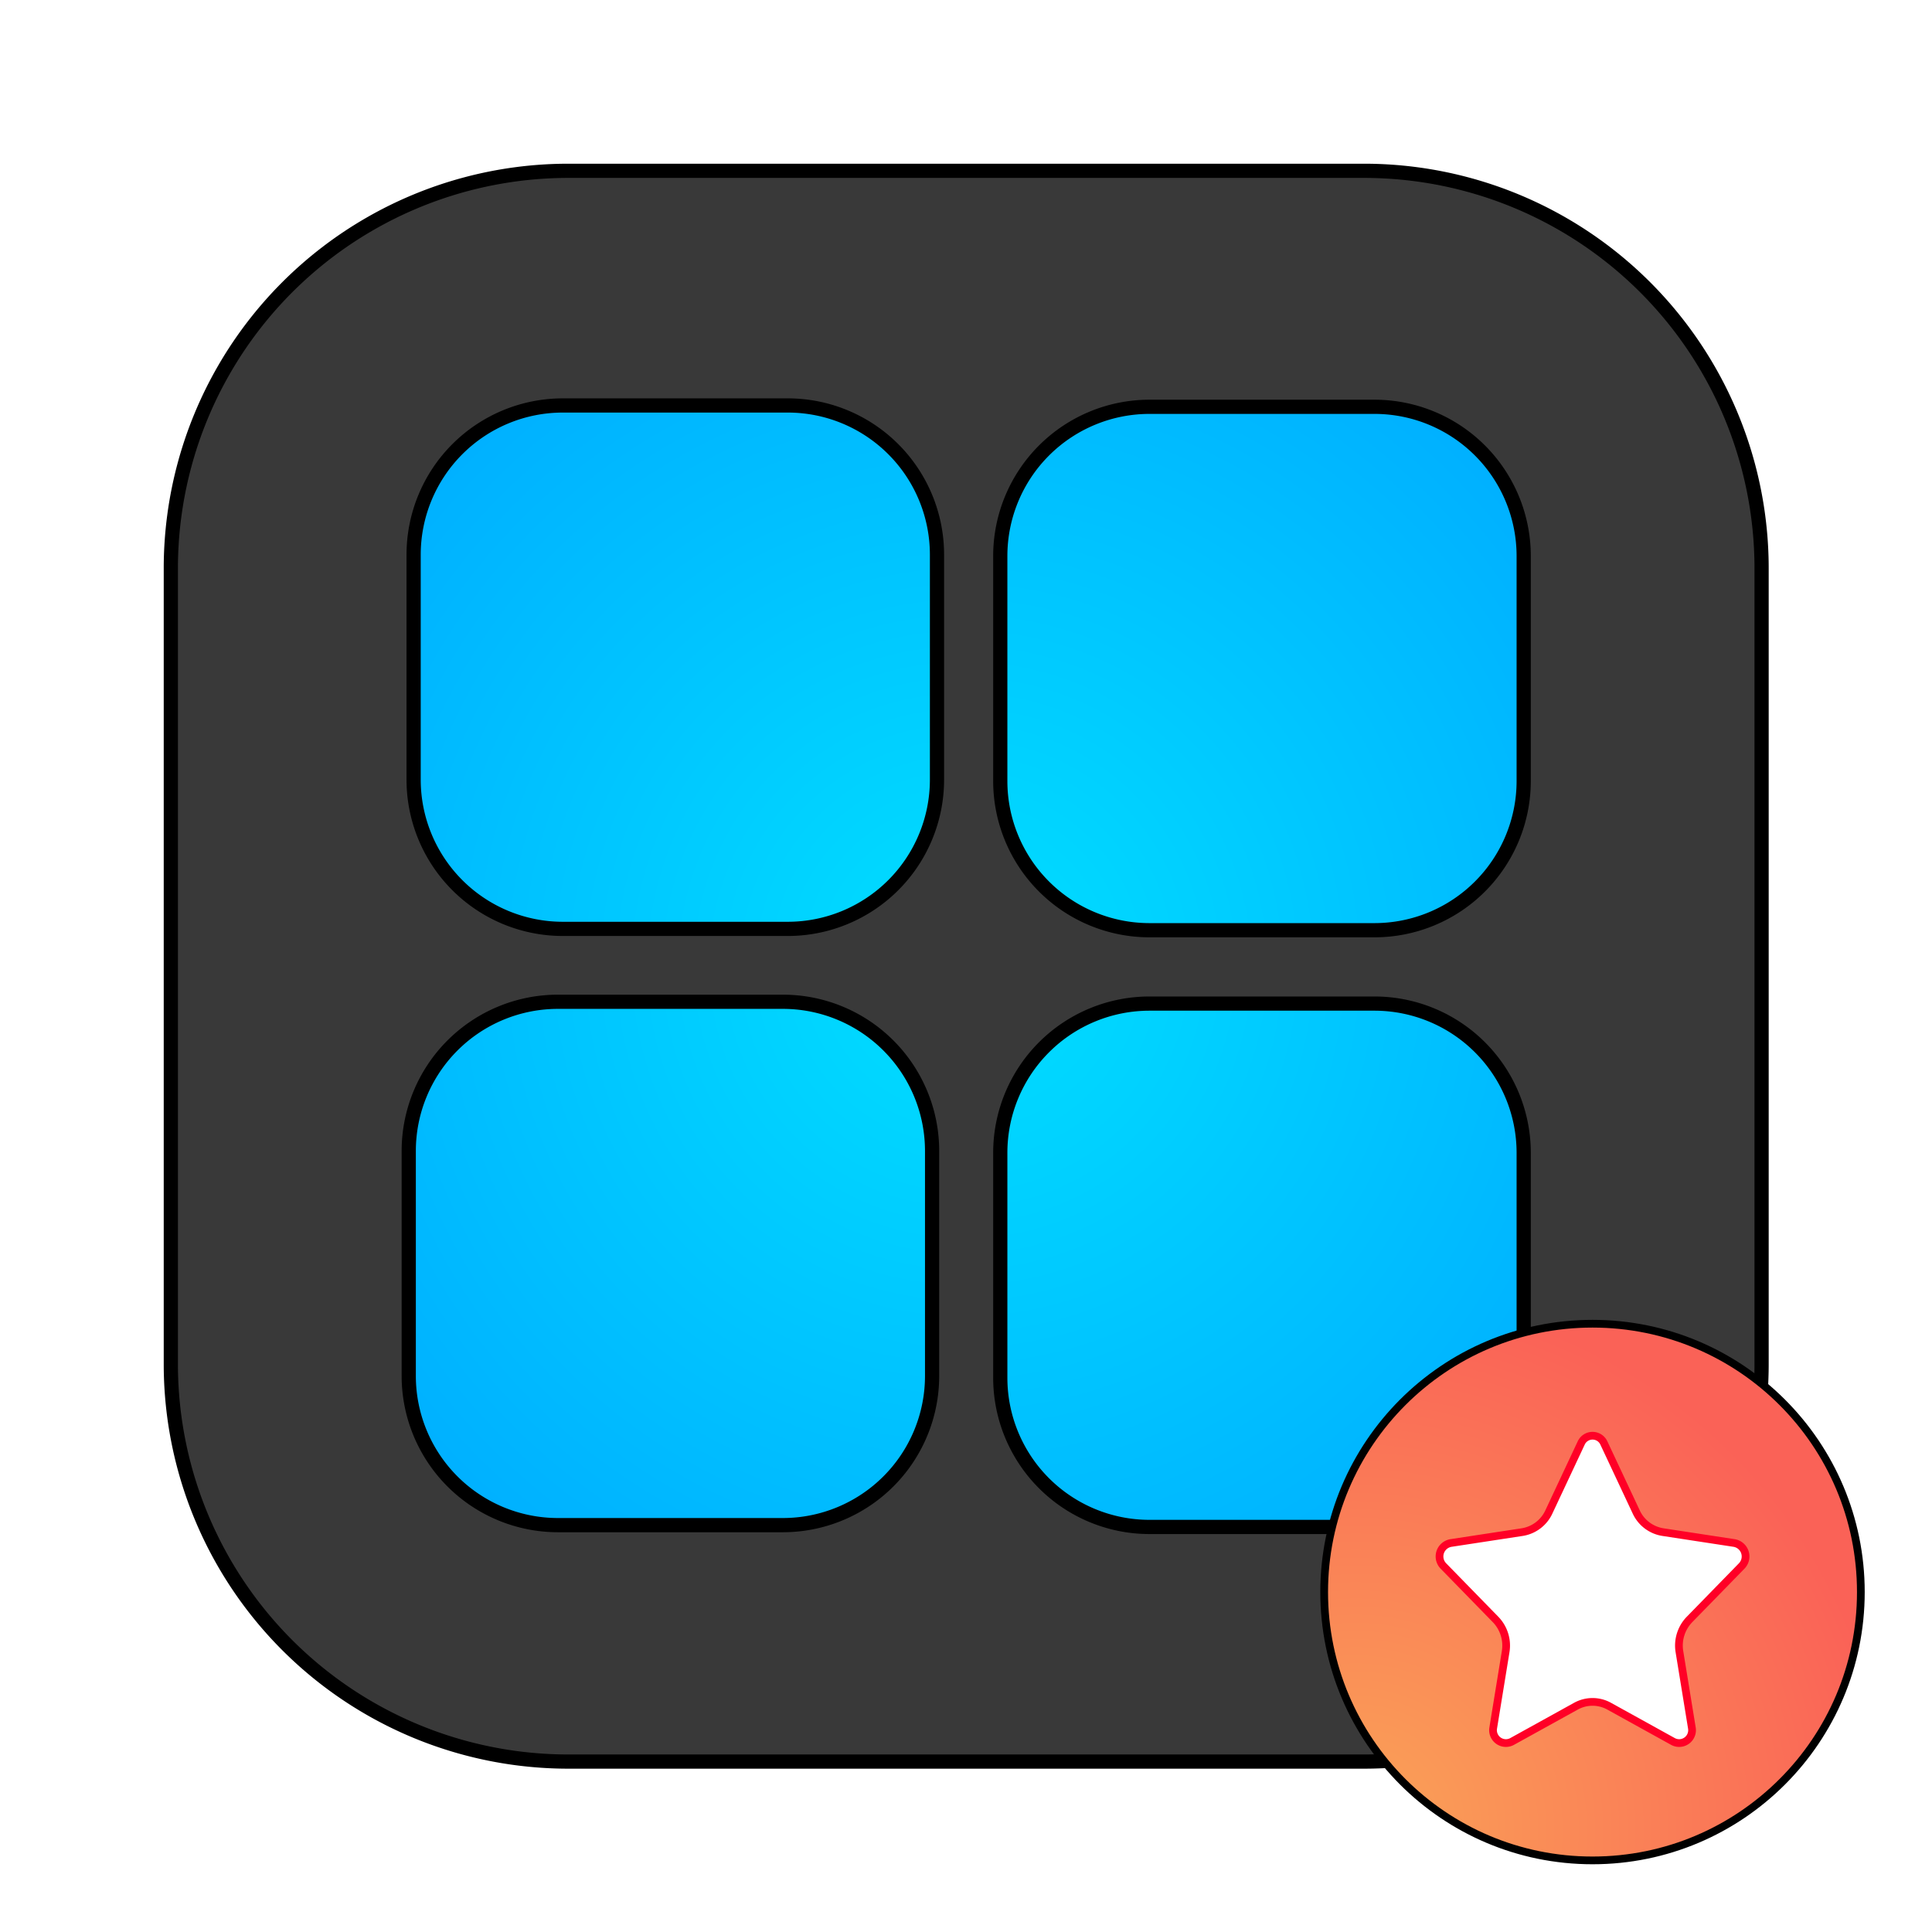 <?xml version="1.0" encoding="UTF-8" standalone="no"?>
<svg
   width="64"
   height="64"
   version="1"
   id="svg10"
   sodipodi:docname="bottles_winetricks.svg"
   inkscape:version="1.3.2 (091e20ef0f, 2023-11-25, custom)"
   xmlns:inkscape="http://www.inkscape.org/namespaces/inkscape"
   xmlns:sodipodi="http://sodipodi.sourceforge.net/DTD/sodipodi-0.dtd"
   xmlns:xlink="http://www.w3.org/1999/xlink"
   xmlns="http://www.w3.org/2000/svg"
   xmlns:svg="http://www.w3.org/2000/svg">
  <defs
     id="defs10">
    <linearGradient
       id="linearGradient10"
       inkscape:collect="always">
      <stop
         style="stop-color:#faa457;stop-opacity:1;"
         offset="0"
         id="stop10" />
      <stop
         style="stop-color:#fa6257;stop-opacity:1;"
         offset="1"
         id="stop13" />
    </linearGradient>
    <inkscape:path-effect
       effect="fillet_chamfer"
       id="path-effect10"
       is_visible="true"
       lpeversion="1"
       nodesatellites_param="F,0,0,1,0,0.627,0,1 @ F,0,0,1,0,0.88,0,1 @ F,0,1,1,0,0.627,0,1 @ F,0,0,1,0,0.88,0,1 @ F,0,1,1,0,0.627,0,1 @ F,0,0,1,0,0.88,0,1 @ F,0,1,1,0,0.627,0,1 @ F,0,0,1,0,0.88,0,1 @ F,0,1,1,0,0.627,0,1 @ F,0,0,1,0,0.88,0,1"
       radius="0"
       unit="px"
       method="auto"
       mode="F"
       chamfer_steps="1"
       flexible="false"
       use_knot_distance="true"
       apply_no_radius="true"
       apply_with_radius="true"
       only_selected="false"
       hide_knots="false" />
    <filter
       inkscape:collect="always"
       style="color-interpolation-filters:sRGB"
       id="filter13"
       x="-0.1"
       y="-0.099"
       width="1.2"
       height="1.199">
      <feGaussianBlur
         inkscape:collect="always"
         stdDeviation="1.529"
         id="feGaussianBlur13" />
    </filter>
    <inkscape:path-effect
       effect="fillet_chamfer"
       id="path-effect11-2"
       is_visible="true"
       lpeversion="1"
       nodesatellites_param="F,0,1,1,0,5.254,0,1 @ F,0,1,1,0,5.254,0,1 @ F,0,1,1,0,5.254,0,1 @ F,0,1,1,0,5.254,0,1 | F,0,1,1,0,5.254,0,1 @ F,0,1,1,0,5.254,0,1 @ F,0,1,1,0,5.254,0,1 @ F,0,1,1,0,5.254,0,1 | F,0,1,1,0,5.254,0,1 @ F,0,1,1,0,5.254,0,1 @ F,0,1,1,0,5.254,0,1 @ F,0,1,1,0,5.254,0,1 | F,0,1,1,0,5.254,0,1 @ F,0,1,1,0,5.254,0,1 @ F,0,0,1,0,5.254,0,1 @ F,0,1,1,0,5.254,0,1"
       radius="0"
       unit="px"
       method="auto"
       mode="F"
       chamfer_steps="1"
       flexible="false"
       use_knot_distance="true"
       apply_no_radius="true"
       apply_with_radius="true"
       only_selected="false"
       hide_knots="false" />
    <filter
       inkscape:collect="always"
       style="color-interpolation-filters:sRGB"
       id="filter14"
       x="-0.109"
       y="-0.109"
       width="1.217"
       height="1.217">
      <feGaussianBlur
         inkscape:collect="always"
         stdDeviation="2.433"
         id="feGaussianBlur14" />
    </filter>
    <inkscape:path-effect
       effect="fillet_chamfer"
       id="path-effect13-9"
       is_visible="true"
       lpeversion="1"
       nodesatellites_param="F,0,1,1,0,13.994,0,1 @ F,0,1,1,0,13.994,0,1 @ F,0,1,1,0,13.994,0,1 @ F,0,0,1,0,13.994,0,1"
       radius="0"
       unit="px"
       method="auto"
       mode="F"
       chamfer_steps="1"
       flexible="false"
       use_knot_distance="true"
       apply_no_radius="true"
       apply_with_radius="true"
       only_selected="false"
       hide_knots="false" />
    <radialGradient
       inkscape:collect="always"
       xlink:href="#linearGradient11"
       id="radialGradient12"
       cx="31.963"
       cy="31.969"
       fx="31.963"
       fy="31.969"
       r="19.625"
       gradientTransform="matrix(2,0,0,2.012,-31.974,-32.356)"
       gradientUnits="userSpaceOnUse" />
    <linearGradient
       id="linearGradient11"
       inkscape:collect="always">
      <stop
         style="stop-color:#00dfff;stop-opacity:1;"
         offset="0"
         id="stop11" />
      <stop
         style="stop-color:#0097ff;stop-opacity:1;"
         offset="1"
         id="stop12" />
    </linearGradient>
    <inkscape:path-effect
       effect="fillet_chamfer"
       id="path-effect11"
       is_visible="true"
       lpeversion="1"
       nodesatellites_param="F,0,1,1,0,5.254,0,1 @ F,0,1,1,0,5.254,0,1 @ F,0,1,1,0,5.254,0,1 @ F,0,1,1,0,5.254,0,1 | F,0,1,1,0,5.254,0,1 @ F,0,1,1,0,5.254,0,1 @ F,0,1,1,0,5.254,0,1 @ F,0,1,1,0,5.254,0,1 | F,0,1,1,0,5.254,0,1 @ F,0,1,1,0,5.254,0,1 @ F,0,1,1,0,5.254,0,1 @ F,0,1,1,0,5.254,0,1 | F,0,1,1,0,5.254,0,1 @ F,0,1,1,0,5.254,0,1 @ F,0,0,1,0,5.254,0,1 @ F,0,1,1,0,5.254,0,1"
       radius="0"
       unit="px"
       method="auto"
       mode="F"
       chamfer_steps="1"
       flexible="false"
       use_knot_distance="true"
       apply_no_radius="true"
       apply_with_radius="true"
       only_selected="false"
       hide_knots="false" />
    <inkscape:path-effect
       effect="fillet_chamfer"
       id="path-effect13"
       is_visible="true"
       lpeversion="1"
       nodesatellites_param="F,0,1,1,0,13.994,0,1 @ F,0,1,1,0,13.994,0,1 @ F,0,1,1,0,13.994,0,1 @ F,0,0,1,0,13.994,0,1"
       radius="0"
       unit="px"
       method="auto"
       mode="F"
       chamfer_steps="1"
       flexible="false"
       use_knot_distance="true"
       apply_no_radius="true"
       apply_with_radius="true"
       only_selected="false"
       hide_knots="false" />
    <radialGradient
       inkscape:collect="always"
       xlink:href="#linearGradient10"
       id="radialGradient13"
       cx="45.875"
       cy="58.844"
       fx="45.875"
       fy="58.844"
       r="8.889"
       gradientUnits="userSpaceOnUse"
       gradientTransform="matrix(1.994,0,0,1.994,-46.561,-56.73)" />
    <inkscape:path-effect
       effect="fillet_chamfer"
       id="path-effect10-3"
       is_visible="true"
       lpeversion="1"
       nodesatellites_param="F,0,0,1,0,0.627,0,1 @ F,0,0,1,0,0.88,0,1 @ F,0,1,1,0,0.627,0,1 @ F,0,0,1,0,0.88,0,1 @ F,0,1,1,0,0.627,0,1 @ F,0,0,1,0,0.88,0,1 @ F,0,1,1,0,0.627,0,1 @ F,0,0,1,0,0.88,0,1 @ F,0,1,1,0,0.627,0,1 @ F,0,0,1,0,0.88,0,1"
       radius="0"
       unit="px"
       method="auto"
       mode="F"
       chamfer_steps="1"
       flexible="false"
       use_knot_distance="true"
       apply_no_radius="true"
       apply_with_radius="true"
       only_selected="false"
       hide_knots="false" />
    <filter
       inkscape:collect="always"
       style="color-interpolation-filters:sRGB"
       id="filter15"
       x="-0.233"
       y="-0.232"
       width="1.466"
       height="1.464">
      <feGaussianBlur
         inkscape:collect="always"
         stdDeviation="0.932"
         id="feGaussianBlur15" />
    </filter>
    <filter
       inkscape:collect="always"
       style="color-interpolation-filters:sRGB"
       id="filter16"
       x="-0.133"
       y="-0.133"
       width="1.266"
       height="1.266">
      <feGaussianBlur
         inkscape:collect="always"
         stdDeviation="0.932"
         id="feGaussianBlur16" />
    </filter>
  </defs>
  <sodipodi:namedview
     id="namedview10"
     pagecolor="#505050"
     bordercolor="#eeeeee"
     borderopacity="1"
     inkscape:showpageshadow="0"
     inkscape:pageopacity="0"
     inkscape:pagecheckerboard="0"
     inkscape:deskcolor="#505050"
     inkscape:zoom="9.269728"
     inkscape:cx="29.181007"
     inkscape:cy="33.064616"
     inkscape:window-width="1920"
     inkscape:window-height="1020"
     inkscape:window-x="0"
     inkscape:window-y="0"
     inkscape:window-maximized="1"
     inkscape:current-layer="svg10" />
  <g
     id="g1">
    <path
       id="rect1"
       d="M 17.994,4.011 H 46.006 A 13.994,13.994 45 0 1 60,18.006 V 46.017 A 13.994,13.994 135 0 1 46.006,60.011 H 17.994 A 13.994,13.994 45 0 1 4,46.017 V 18.006 A 13.994,13.994 135 0 1 17.994,4.011 Z"
       style="fill:#393939;fill-opacity:1"
       inkscape:path-effect="#path-effect13"
       inkscape:original-d="M 4,4.0114961 H 60 V 60.011496 H 4 Z"
       transform="matrix(0.941,0,0,0.941,1.895,1.895)" />
    <path
       id="rect1-3"
       style="fill:url(#radialGradient12);stroke-width:0.329"
       d="m 12.51,17.482 0,7.918 a 5.254,5.254 45 0 0 5.254,5.254 h 7.916 a 5.254,5.254 135 0 0 5.254,-5.254 v -7.918 a 5.254,5.254 45 0 0 -5.254,-5.254 h -7.916 a 5.254,5.254 135 0 0 -5.254,5.254 z m 20.652,0.047 v 7.918 a 5.254,5.254 45 0 0 5.254,5.254 h 7.918 a 5.254,5.254 135 0 0 5.254,-5.254 V 17.529 A 5.254,5.254 45 0 0 46.334,12.275 l -7.918,-3e-6 a 5.254,5.254 135 0 0 -5.254,5.254 z M 12.338,38.474 v 7.916 a 5.254,5.254 45 0 0 5.254,5.254 h 7.916 a 5.254,5.254 135 0 0 5.254,-5.254 V 38.474 a 5.254,5.254 45 0 0 -5.254,-5.254 h -7.916 a 5.254,5.254 135 0 0 -5.254,5.254 z m 20.824,0.064 v 7.916 a 5.254,5.254 45 0 0 5.254,5.254 h 7.918 a 5.254,5.254 135 0 0 5.254,-5.254 v -7.916 a 5.254,5.254 45 0 0 -5.254,-5.254 l -7.918,-1e-6 a 5.254,5.254 135 0 0 -5.254,5.254 z"
       inkscape:path-effect="#path-effect11"
       inkscape:original-d="M 12.509766,12.228516 V 30.654297 H 30.933594 V 12.228516 Z m 20.652343,0.04687 V 30.701172 H 51.587891 V 12.275391 Z M 12.337891,33.220703 V 51.644531 H 30.761719 V 33.220703 Z m 20.824218,0.06445 V 51.708984 H 51.587891 V 33.285156 Z"
       transform="matrix(0.941,0,0,0.941,1.895,1.906)" />
    <path
       id="rect1-1"
       d="M 17.994,4.011 H 46.006 A 13.994,13.994 45 0 1 60,18.006 V 46.017 A 13.994,13.994 135 0 1 46.006,60.011 H 17.994 A 13.994,13.994 45 0 1 4,46.017 V 18.006 A 13.994,13.994 135 0 1 17.994,4.011 Z"
       style="mix-blend-mode:normal;fill:none;fill-opacity:1;stroke:#000000;stroke-width:0.5;stroke-dasharray:none;stroke-opacity:1;filter:url(#filter14)"
       inkscape:path-effect="#path-effect13-9"
       inkscape:original-d="M 4,4.0114961 H 60 V 60.011496 H 4 Z"
       transform="matrix(0.941,0,0,0.941,1.895,1.884)" />
    <path
       id="rect1-3-2"
       style="mix-blend-mode:normal;fill:none;stroke:#000000;stroke-width:0.5;stroke-dasharray:none;stroke-opacity:1;filter:url(#filter13)"
       d="m 12.51,17.482 0,7.918 a 5.254,5.254 45 0 0 5.254,5.254 h 7.916 a 5.254,5.254 135 0 0 5.254,-5.254 v -7.918 a 5.254,5.254 45 0 0 -5.254,-5.254 h -7.916 a 5.254,5.254 135 0 0 -5.254,5.254 z m 20.652,0.047 v 7.918 a 5.254,5.254 45 0 0 5.254,5.254 h 7.918 a 5.254,5.254 135 0 0 5.254,-5.254 V 17.529 A 5.254,5.254 45 0 0 46.334,12.275 l -7.918,-3e-6 a 5.254,5.254 135 0 0 -5.254,5.254 z M 12.338,38.474 v 7.916 a 5.254,5.254 45 0 0 5.254,5.254 h 7.916 a 5.254,5.254 135 0 0 5.254,-5.254 V 38.474 a 5.254,5.254 45 0 0 -5.254,-5.254 h -7.916 a 5.254,5.254 135 0 0 -5.254,5.254 z m 20.824,0.064 v 7.916 a 5.254,5.254 45 0 0 5.254,5.254 h 7.918 a 5.254,5.254 135 0 0 5.254,-5.254 v -7.916 a 5.254,5.254 45 0 0 -5.254,-5.254 l -7.918,-1e-6 a 5.254,5.254 135 0 0 -5.254,5.254 z"
       inkscape:path-effect="#path-effect11-2"
       inkscape:original-d="M 12.509766,12.228516 V 30.654297 H 30.933594 V 12.228516 Z m 20.652343,0.04687 V 30.701172 H 51.587891 V 12.275391 Z M 12.337891,33.220703 V 51.644531 H 30.761719 V 33.220703 Z m 20.824218,0.06445 V 51.708984 H 51.587891 V 33.285156 Z"
       transform="matrix(0.941,0,0,0.941,1.93,1.925)" />
  </g>
  <circle
     style="fill:url(#radialGradient13);stroke-width:0.556"
     cx="52.834"
     cy="52.812"
     r="8.889"
     id="circle8" />
  <path
     style="fill:#ffffff;stroke-width:0.556"
     d="m 52.286,56.796 -2.114,1.169 a 0.427,0.427 35.165 0 1 -0.628,-0.443 l 0.413,-2.533 a 1.243,1.243 72.482 0 0 -0.337,-1.068 l -1.725,-1.768 a 0.452,0.452 108.506 0 1 0.255,-0.763 l 2.349,-0.359 a 1.175,1.175 143.226 0 0 0.886,-0.662 l 1.076,-2.294 a 0.413,0.413 6.4185254e-6 0 1 0.748,0 l 1.076,2.294 a 1.175,1.175 36.774 0 0 0.886,0.662 l 2.349,0.359 a 0.452,0.452 71.494 0 1 0.255,0.763 l -1.725,1.768 a 1.243,1.243 107.518 0 0 -0.337,1.068 l 0.413,2.533 A 0.427,0.427 144.835 0 1 55.498,57.965 l -2.114,-1.169 a 1.135,1.135 0 0 0 -1.098,0 z"
     id="path9"
     inkscape:path-effect="#path-effect10"
     inkscape:original-d="m 52.834406,56.49296 -3.433232,1.897723 0.655536,-4.019883 -2.777697,-2.846582 3.838776,-0.58665 1.716617,-3.657671 1.716616,3.657671 3.838777,0.58665 -2.777697,2.846582 0.655536,4.019883 z"
     transform="translate(0,-0.204)" />
  <circle
     style="fill:none;stroke-width:0.256;stroke:#000000;stroke-opacity:1;stroke-dasharray:none;filter:url(#filter16)"
     cx="52.754"
     cy="52.739"
     r="8.889"
     id="circle8-5" />
  <path
     style="fill:none;stroke-width:0.256;stroke:#ff0026;stroke-opacity:1;stroke-dasharray:none;filter:url(#filter15)"
     d="m 52.286,56.796 -2.114,1.169 a 0.427,0.427 35.165 0 1 -0.628,-0.443 l 0.413,-2.533 a 1.243,1.243 72.482 0 0 -0.337,-1.068 l -1.725,-1.768 a 0.452,0.452 108.506 0 1 0.255,-0.763 l 2.349,-0.359 a 1.175,1.175 143.226 0 0 0.886,-0.662 l 1.076,-2.294 a 0.413,0.413 6.4185254e-6 0 1 0.748,0 l 1.076,2.294 a 1.175,1.175 36.774 0 0 0.886,0.662 l 2.349,0.359 a 0.452,0.452 71.494 0 1 0.255,0.763 l -1.725,1.768 a 1.243,1.243 107.518 0 0 -0.337,1.068 l 0.413,2.533 A 0.427,0.427 144.835 0 1 55.498,57.965 l -2.114,-1.169 a 1.135,1.135 0 0 0 -1.098,0 z"
     id="path9-6"
     inkscape:path-effect="#path-effect10-3"
     inkscape:original-d="m 52.834406,56.49296 -3.433232,1.897723 0.655536,-4.019883 -2.777697,-2.846582 3.838776,-0.58665 1.716617,-3.657671 1.716616,3.657671 3.838777,0.58665 -2.777697,2.846582 0.655536,4.019883 z"
     transform="translate(-0.08,-0.277)" />
</svg>
